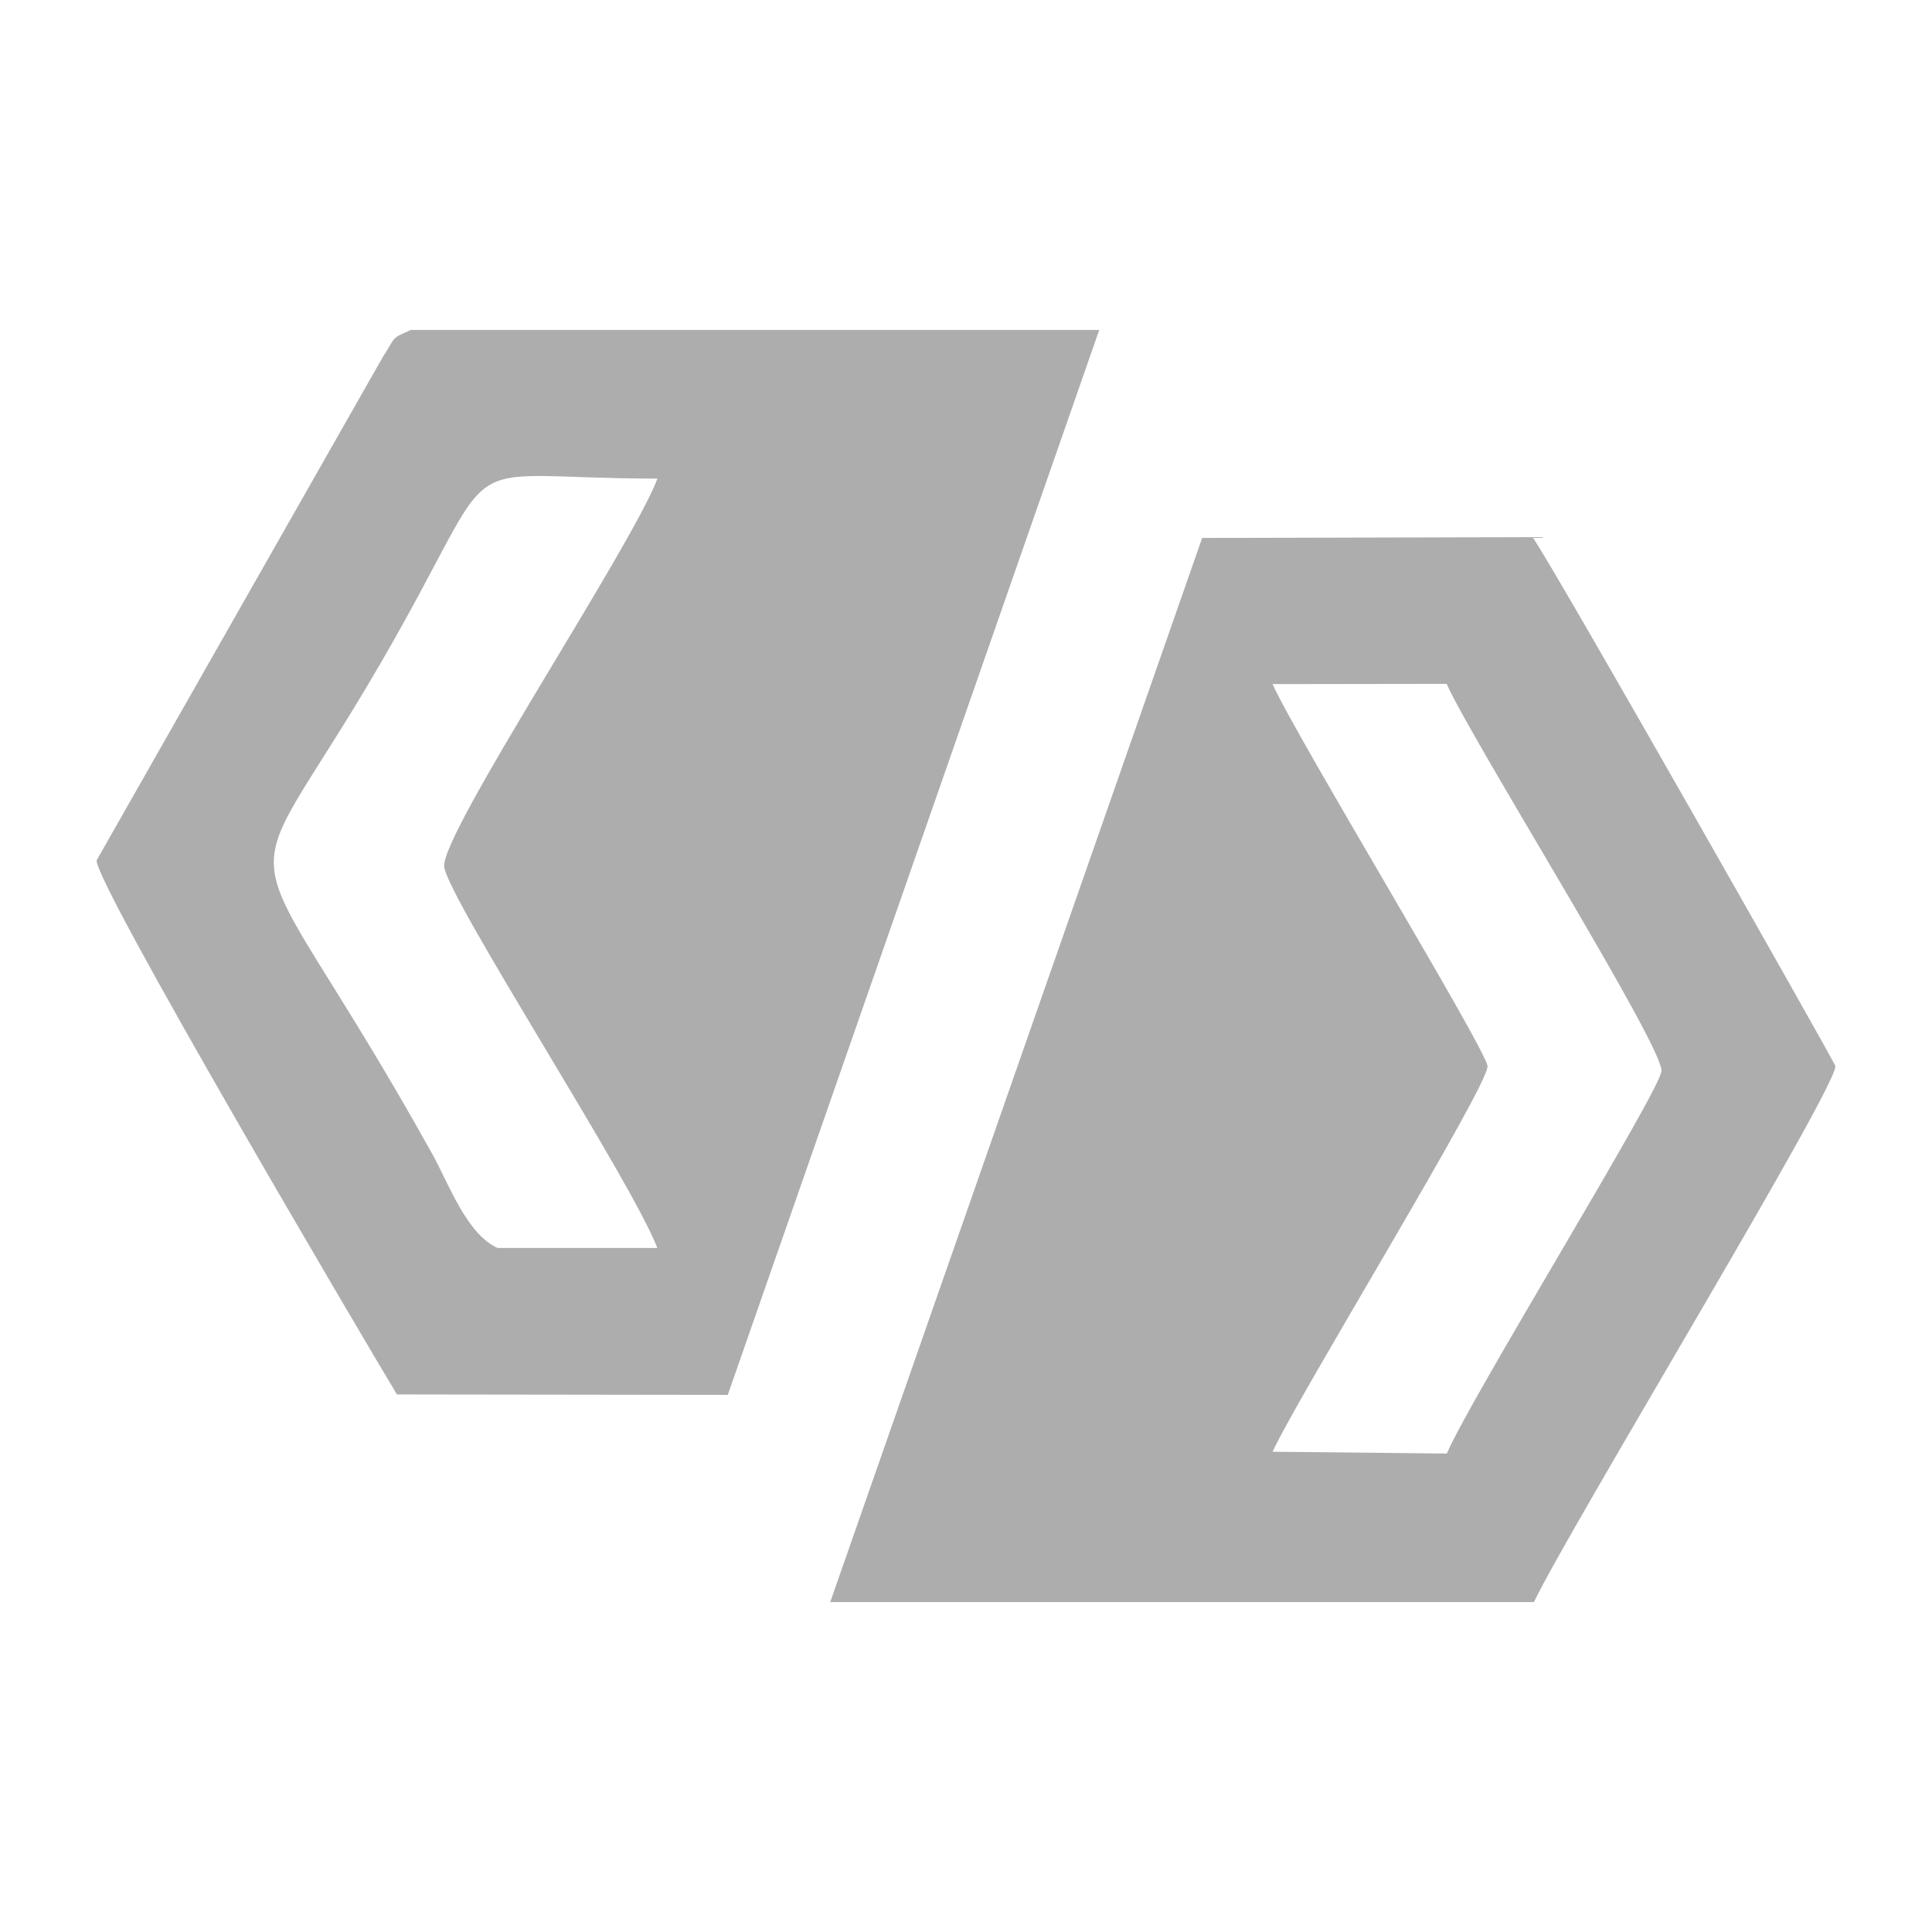 <?xml version="1.0" encoding="UTF-8"?>
<!DOCTYPE svg PUBLIC "-//W3C//DTD SVG 1.1//EN" "http://www.w3.org/Graphics/SVG/1.1/DTD/svg11.dtd">
<!-- Creator: CorelDRAW 2021 (64-Bit) -->
<svg xmlns="http://www.w3.org/2000/svg" xml:space="preserve" width="500px" height="500px" version="1.1" style="shape-rendering:geometricPrecision; text-rendering:geometricPrecision; image-rendering:optimizeQuality; fill-rule:evenodd; clip-rule:evenodd"
viewBox="0 0 500 500"
 xmlns:xlink="http://www.w3.org/1999/xlink"
 xmlns:xodm="http://www.corel.com/coreldraw/odm/2003">
 <defs>
  <style type="text/css">
   <![CDATA[
    .fil0 {fill:#ADADAD}
   ]]>
  </style>
 </defs>
 <g id="Capa_x0020_1">
  <path class="fil0" d="M329.356 375.708c6.079,-13.543 56.018,-94.85 55.614,-99.801 -0.361,-4.409 -49.757,-85.602 -55.626,-98.861l45.053 -0.063c5.909,13.627 56.076,93.702 55.59,100.197 -0.393,5.257 -49.783,85.249 -55.544,98.998l-45.087 -0.47zm67.619 38.906c9.175,-19.142 78.476,-133.16 78.023,-138.728 -0.062,-0.756 -71.687,-127.089 -78.356,-136.88l-85.521 0.213 -96.256 275.391 182.11 0.004z"/>
  <path class="fil0" d="M128.795 322.976c-8.057,-3.586 -12.692,-16.741 -16.955,-24.395 -51.375,-92.255 -52.839,-58.913 -13.359,-126.905 33.505,-57.704 15.456,-47.885 71.663,-47.808 -6.793,17.932 -55.777,91.432 -55.194,100.324 0.499,7.633 48.382,81.136 55.173,98.78l-41.328 0.004zm155.688 -237.59l-178.157 0.001c-5.375,2.452 -3.587,1.35 -7.338,7.151l-73.986 130.119c-0.414,6 69.187,124.062 77.72,138.226l85.629 0.114 96.132 -275.611z"/>
 </g>
</svg>
